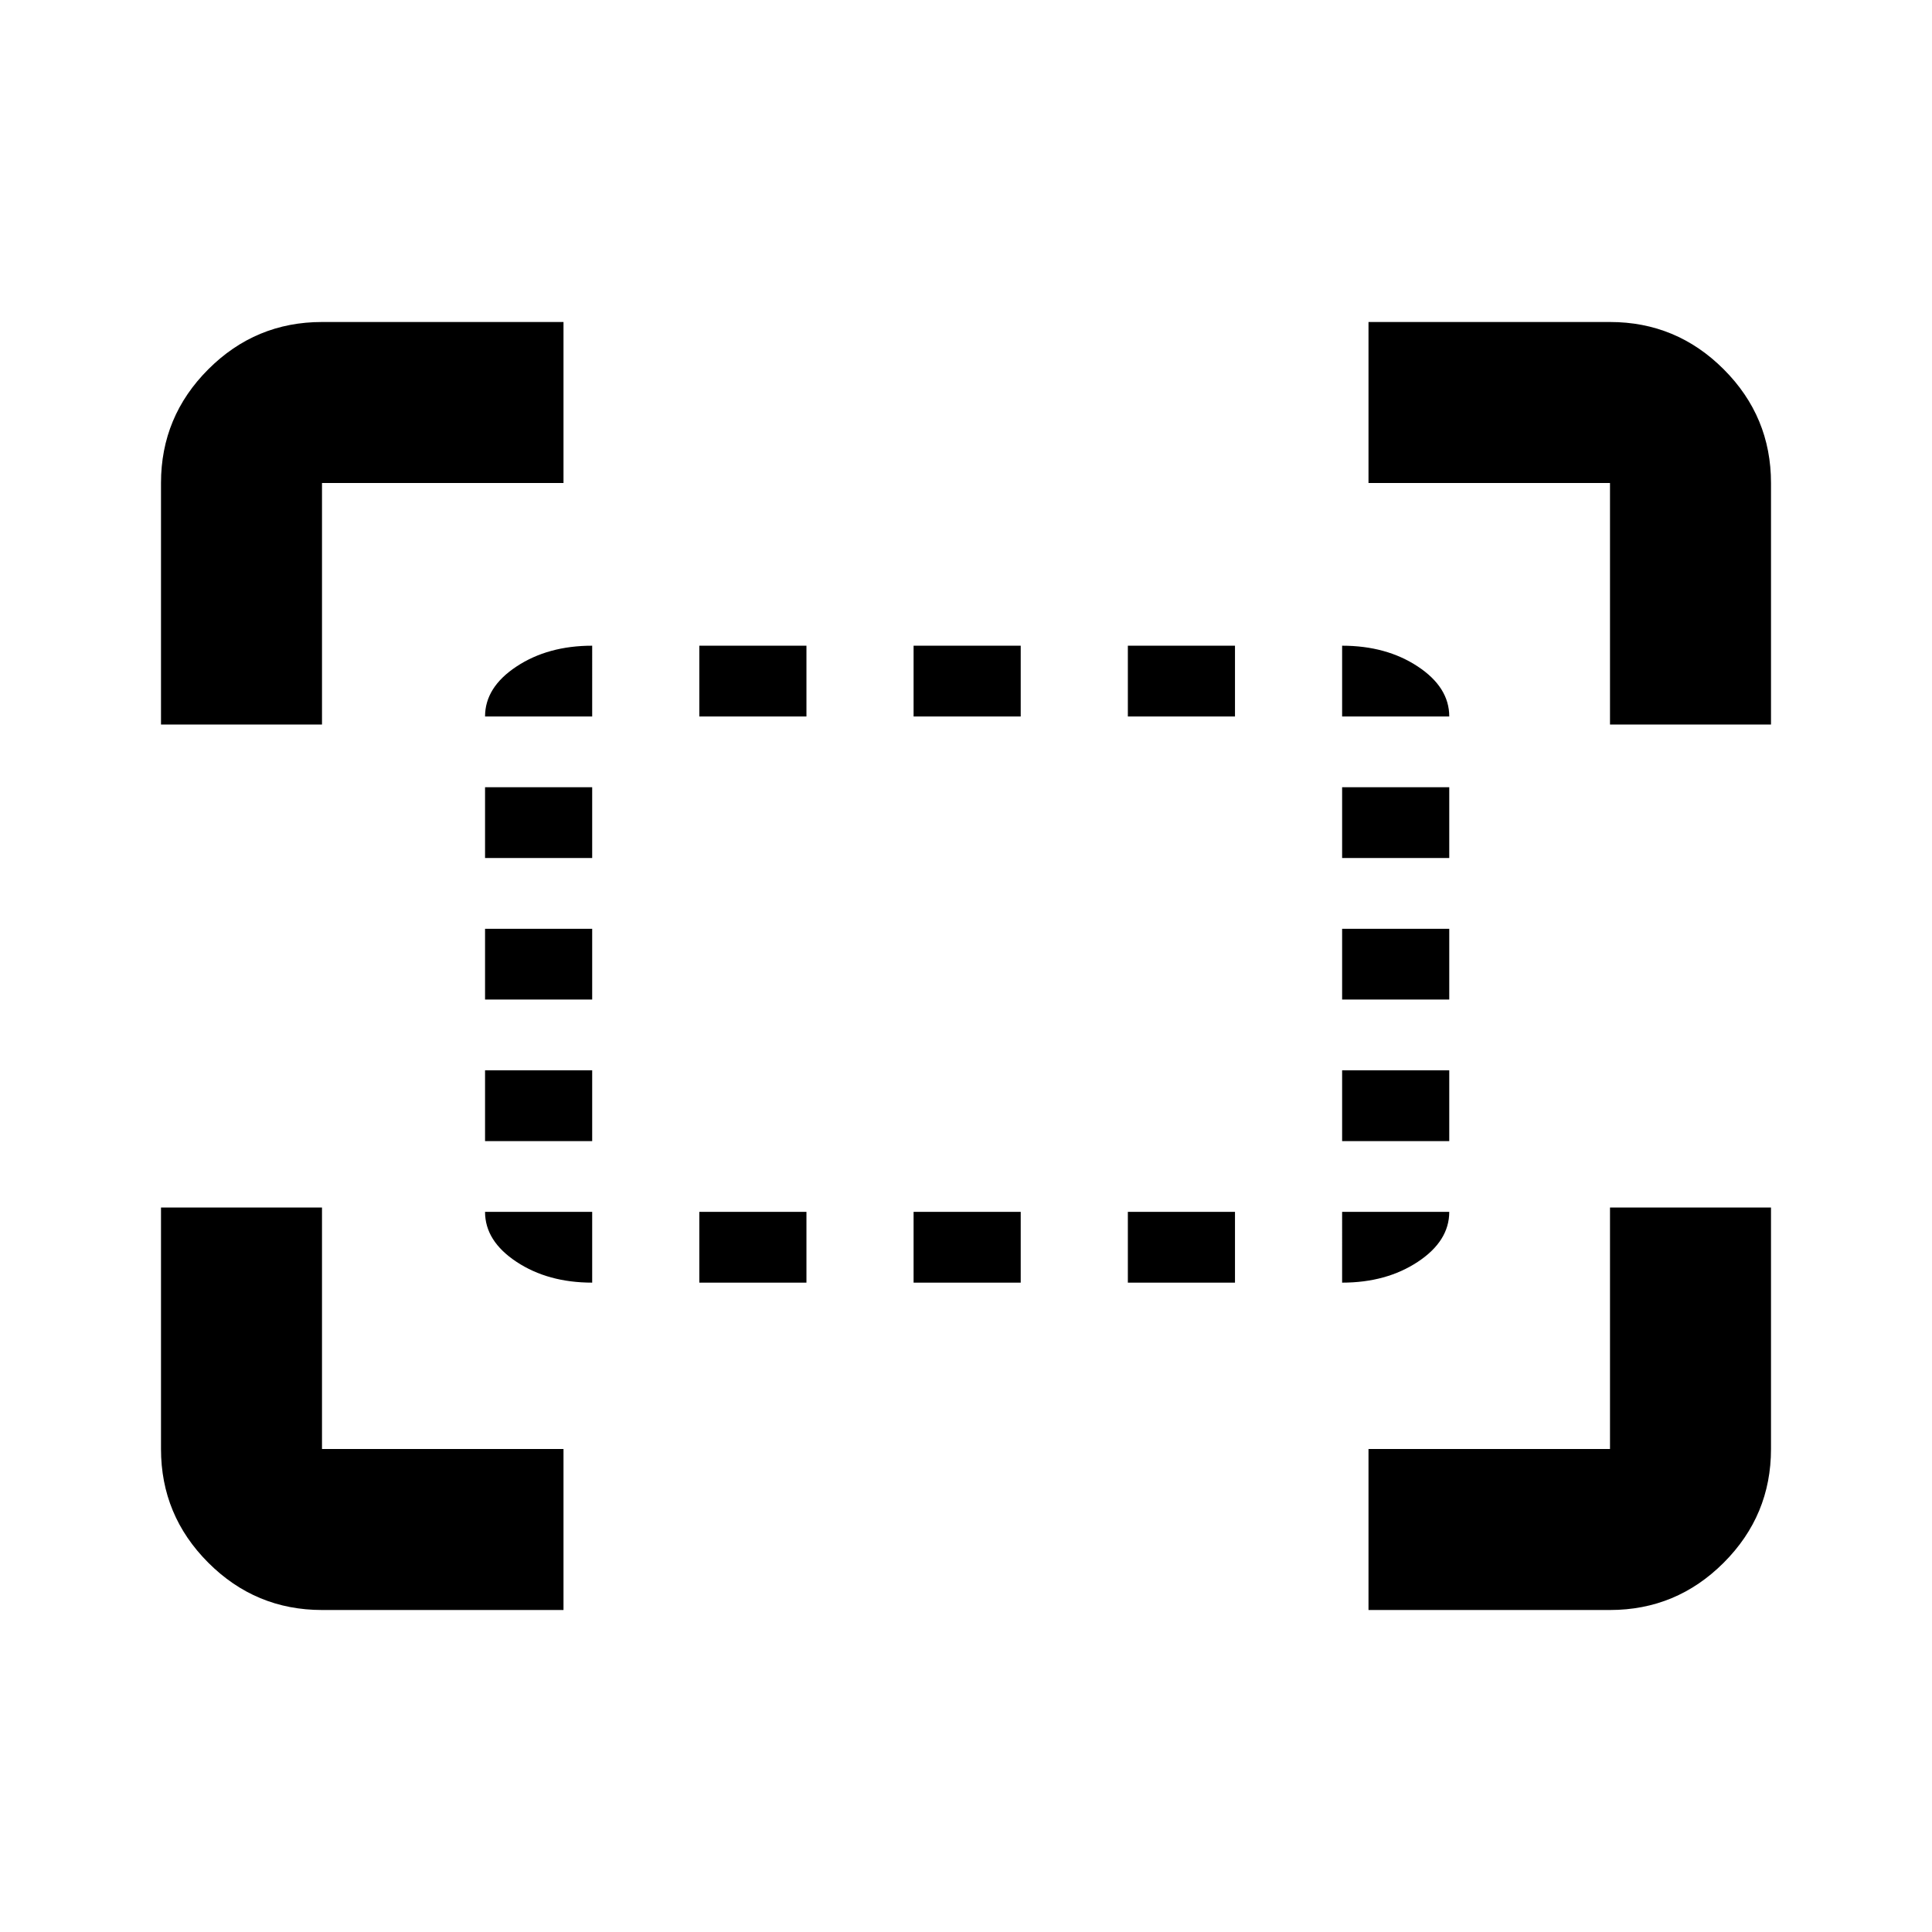 <?xml version="1.0" encoding="UTF-8" standalone="no"?>
<svg
   xmlns:dc="http://purl.org/dc/elements/1.1/"
   xmlns:cc="http://creativecommons.org/ns#"
   xmlns:rdf="http://www.w3.org/1999/02/22-rdf-syntax-ns#"
   xmlns:svg="http://www.w3.org/2000/svg"
   xmlns="http://www.w3.org/2000/svg"
   xmlns:sodipodi="http://sodipodi.sourceforge.net/DTD/sodipodi-0.dtd"
   xmlns:inkscape="http://www.inkscape.org/namespaces/inkscape"
   height="24px"
   viewBox="0 -960 960 960"
   width="24px"
   fill="#000000"
   version="1.1"
   id="svg4"
   sodipodi:docname="fit_select.svg"
   inkscape:version="0.92.2 (5c3e80d, 2017-08-06)">
  <defs
     id="defs8" />
  <sodipodi:namedview
     pagecolor="#ffffff"
     bordercolor="#666666"
     borderopacity="1"
     objecttolerance="10"
     gridtolerance="10"
     guidetolerance="10"
     inkscape:pageopacity="0"
     inkscape:pageshadow="2"
     inkscape:window-width="2539"
     inkscape:window-height="1892"
     id="namedview6"
     showgrid="false"
     inkscape:zoom="39.333333"
     inkscape:cx="6.568932"
     inkscape:cy="9.332218"
     inkscape:window-x="0"
     inkscape:window-y="0"
     inkscape:window-maximized="0"
     inkscape:current-layer="svg4" />
  <path
     id="path6096"
     style="stroke-width:0.541"
     d="m 666.893,-603.987 v -35.165 q 21.959,0 37.597,10.33 15.638,10.33 15.638,24.836 z m 0,70.331 v -35.165 h 53.234 v 35.165 z m 0,70.331 v -35.165 h 53.234 v 35.165 z m 0,70.331 v -35.165 h 53.234 v 35.165 z m 0,35.165 h 53.234 q 0,14.506 -15.638,24.836 -15.638,10.33 -37.597,10.33 z M 560.424,-603.987 v -35.165 h 53.234 v 35.165 z m 0,281.324 v -35.165 h 53.234 v 35.165 z M 453.955,-603.987 v -35.165 h 53.234 v 35.165 z m 0,281.324 v -35.165 h 53.234 v 35.165 z M 347.486,-603.987 v -35.165 h 53.234 v 35.165 z m 0,281.324 v -35.165 h 53.234 v 35.165 z m -53.234,-281.324 h -53.234 q 0,-14.506 15.638,-24.836 15.638,-10.33 37.597,-10.33 z m -53.234,70.331 v -35.165 h 53.234 v 35.165 z m 0,70.331 v -35.165 h 53.234 v 35.165 z m 0,70.331 v -35.165 h 53.234 v 35.165 z m 53.234,35.165 v 35.165 q -21.959,0 -37.597,-10.33 -15.638,-10.33 -15.638,-24.836 z M 320,-400 v -160 z m -160,240 q -33,0 -56.5,-23.5 Q 80,-207 80,-240 v -120 h 80 v 120 h 120 v 80 z m 520,0 v -80 h 120 v -120 h 80 v 120 q 0,33 -23.5,56.5 Q 833,-160 800,-160 Z M 80,-600 v -120 q 0,-33 23.5,-56.5 Q 127,-800 160,-800 h 120 v 80 H 160 v 120 z m 720,0 V -720 H 680 v -80 h 120 q 33,0 56.5,23.5 23.5,23.5 23.5,56.5 v 120 z" />
</svg>
